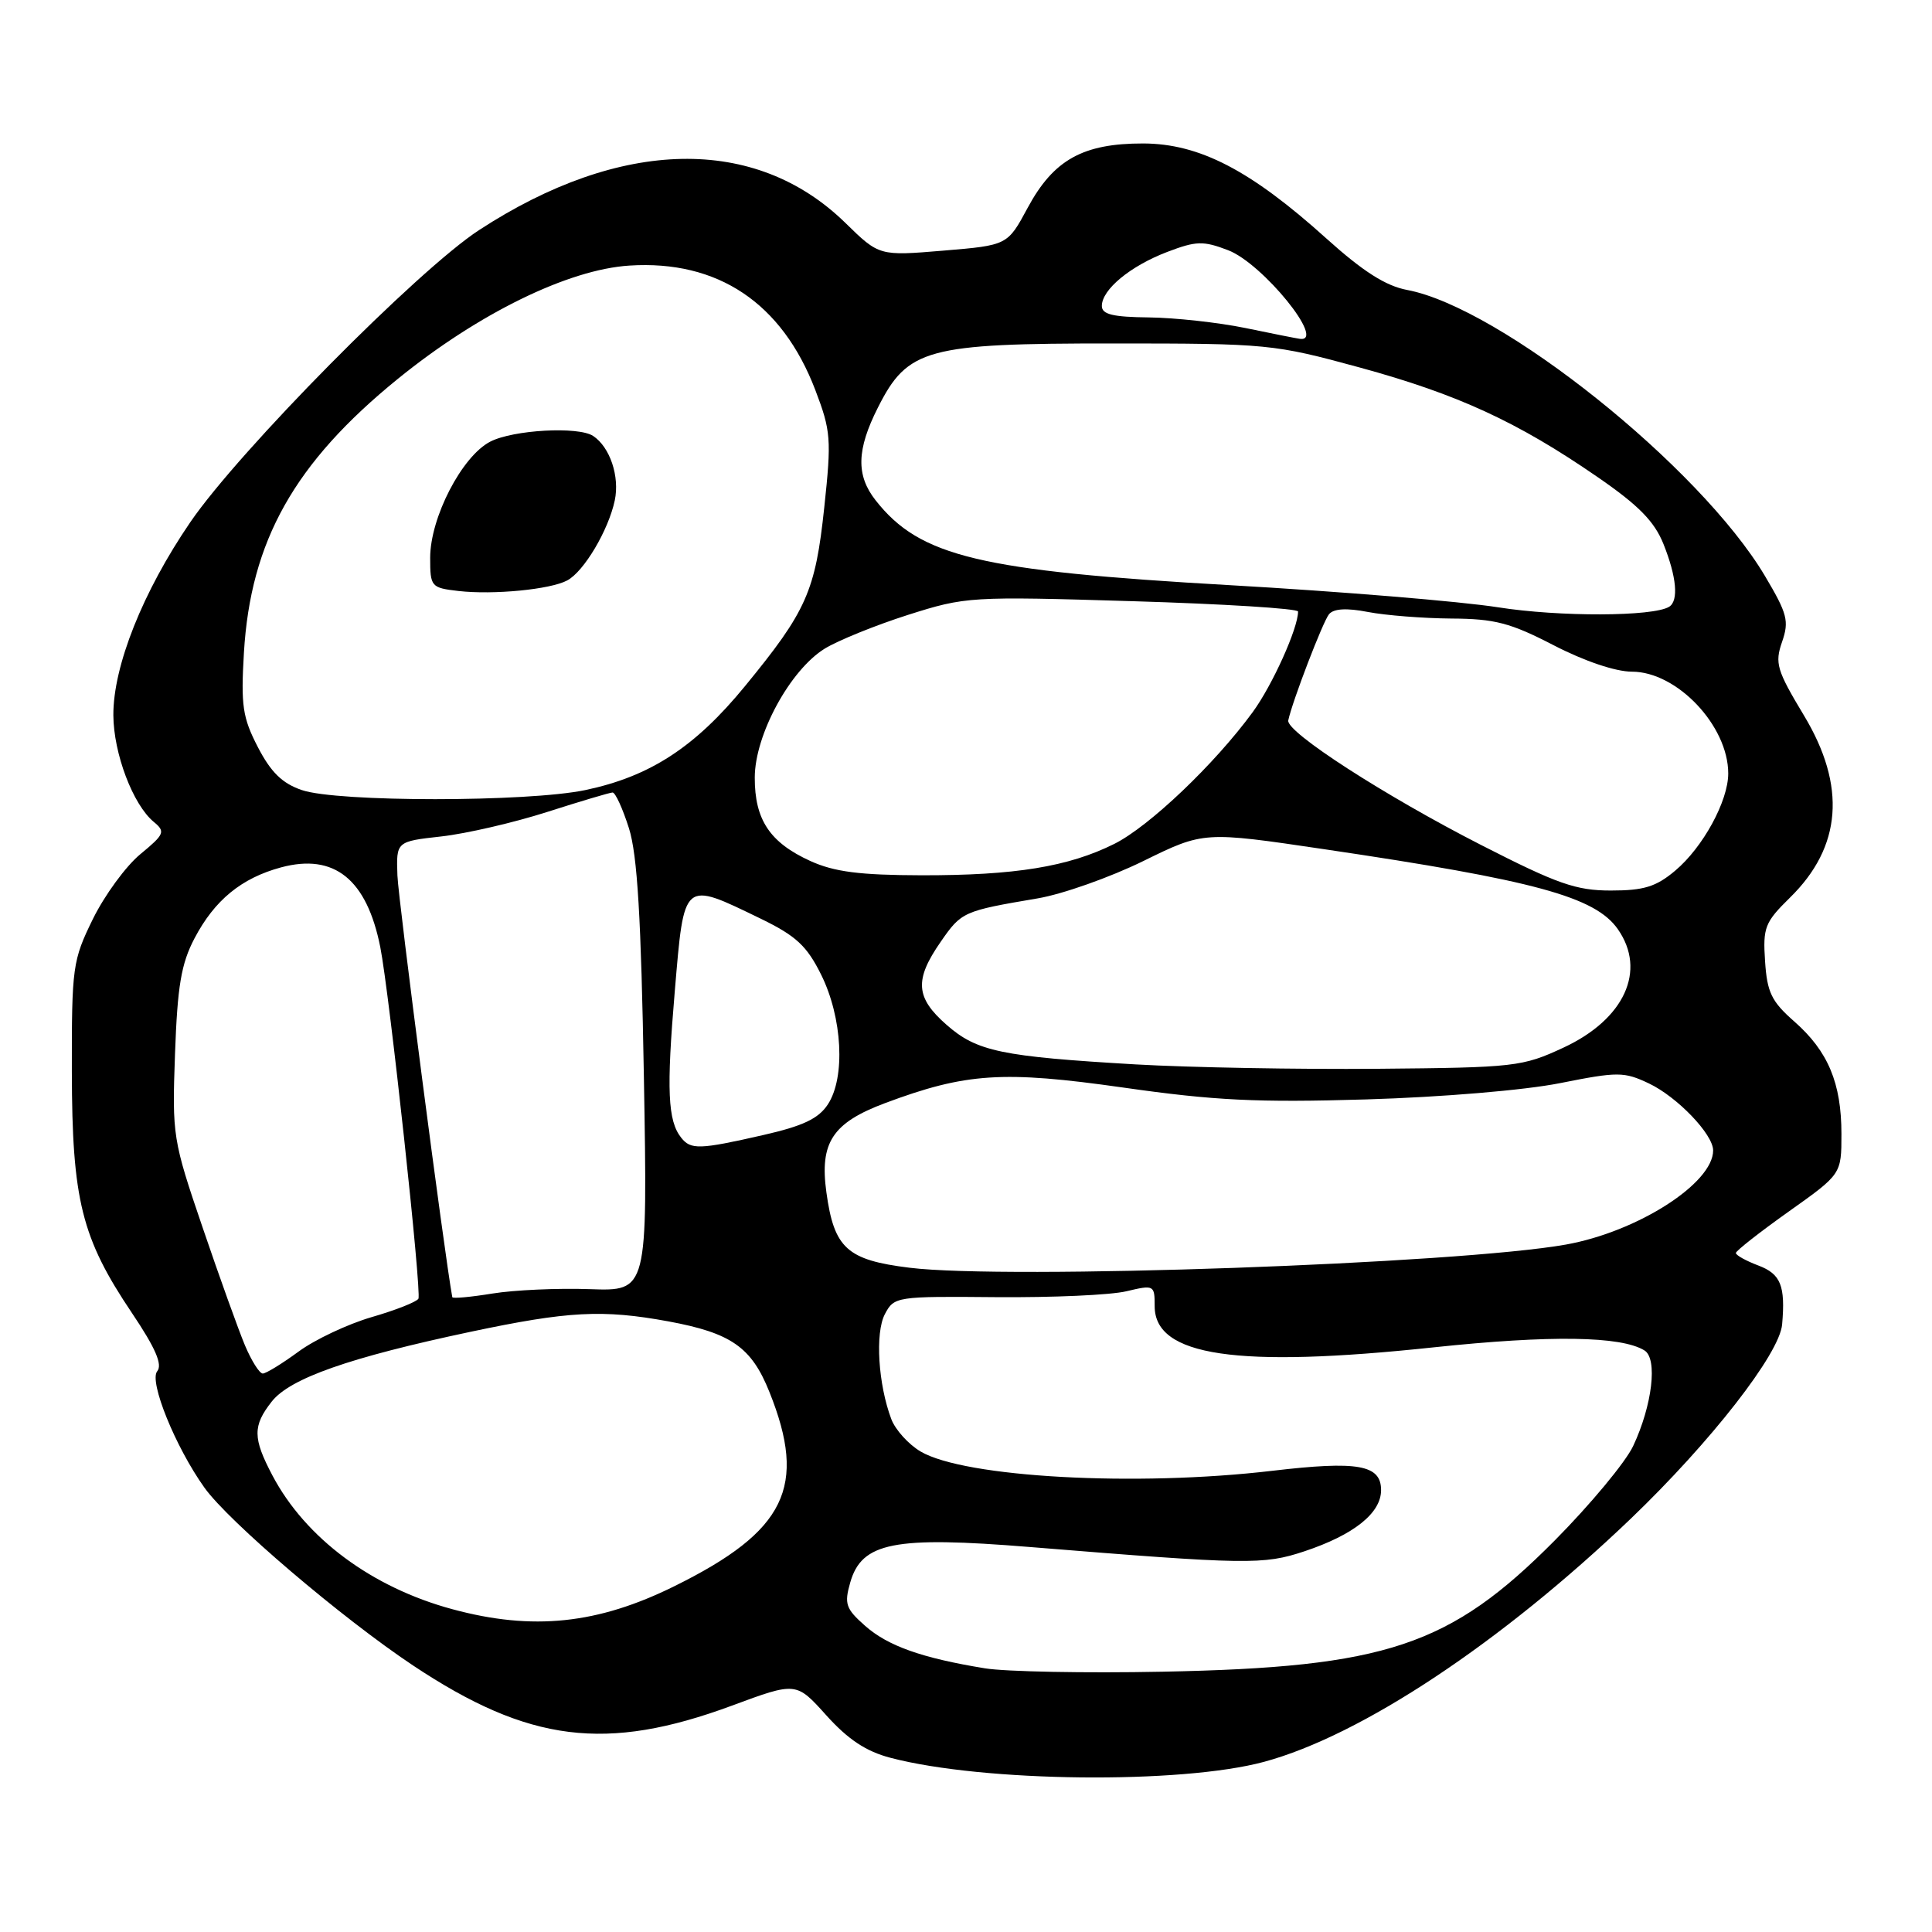 <?xml version="1.0" encoding="UTF-8" standalone="no"?>
<!DOCTYPE svg PUBLIC "-//W3C//DTD SVG 1.1//EN" "http://www.w3.org/Graphics/SVG/1.1/DTD/svg11.dtd" >
<svg xmlns="http://www.w3.org/2000/svg" xmlns:xlink="http://www.w3.org/1999/xlink" version="1.1" viewBox="0 0 256 256">
 <g >
 <path fill="currentColor"
d=" M 167.50 233.45 C 180.37 229.97 198.90 217.68 216.09 201.23 C 226.68 191.08 235.80 179.39 236.14 175.50 C 236.59 170.37 235.96 168.81 233.00 167.69 C 231.35 167.07 230.01 166.32 230.01 166.03 C 230.02 165.74 233.17 163.27 237.01 160.54 C 244.00 155.58 244.00 155.58 244.00 150.26 C 244.00 143.51 242.23 139.29 237.75 135.35 C 234.74 132.71 234.15 131.50 233.88 127.37 C 233.58 122.90 233.85 122.21 237.17 118.95 C 244.06 112.21 244.67 104.15 239.02 94.78 C 235.43 88.81 235.15 87.88 236.13 85.06 C 237.09 82.29 236.84 81.33 233.86 76.31 C 225.25 61.85 198.85 40.75 186.45 38.42 C 183.62 37.89 180.60 35.97 175.74 31.59 C 165.70 22.54 158.92 19.03 151.48 19.01 C 143.51 19.00 139.61 21.16 136.18 27.52 C 133.50 32.50 133.50 32.50 125.00 33.21 C 116.50 33.92 116.50 33.92 112.00 29.52 C 100.10 17.90 82.25 18.25 63.49 30.48 C 55.37 35.77 31.70 59.71 25.21 69.20 C 18.92 78.40 14.99 88.27 15.02 94.77 C 15.05 99.84 17.61 106.62 20.38 108.91 C 21.94 110.20 21.80 110.54 18.60 113.18 C 16.69 114.75 13.86 118.62 12.31 121.77 C 9.62 127.26 9.50 128.10 9.52 142.00 C 9.55 159.03 10.80 164.04 17.49 173.99 C 20.61 178.63 21.56 180.83 20.83 181.70 C 19.72 183.04 23.23 191.71 27.08 197.11 C 30.28 201.61 45.28 214.39 54.74 220.69 C 70.06 230.88 80.32 232.17 97.00 226.00 C 105.50 222.85 105.50 222.85 109.50 227.30 C 112.37 230.49 114.77 232.08 118.00 232.92 C 130.31 236.15 156.46 236.43 167.50 233.45 Z  M 130.50 221.06 C 122.17 219.70 117.64 218.10 114.62 215.42 C 112.07 213.17 111.85 212.52 112.66 209.69 C 114.18 204.37 118.46 203.52 136.50 204.99 C 165.33 207.33 167.40 207.36 172.83 205.56 C 179.38 203.38 183.00 200.50 183.00 197.45 C 183.00 194.09 179.94 193.55 168.57 194.89 C 150.50 197.02 127.81 195.77 121.98 192.33 C 120.39 191.39 118.65 189.47 118.11 188.06 C 116.36 183.44 115.94 176.62 117.25 174.13 C 118.48 171.80 118.76 171.76 132.00 171.88 C 139.43 171.94 147.19 171.60 149.25 171.10 C 152.92 170.23 153.00 170.27 153.00 173.08 C 153.00 179.70 163.86 181.31 189.97 178.53 C 205.46 176.89 214.81 177.03 217.90 178.94 C 219.67 180.03 218.94 186.21 216.40 191.61 C 215.39 193.75 210.72 199.37 206.03 204.10 C 192.13 218.11 183.69 220.93 154.00 221.51 C 143.82 221.71 133.25 221.51 130.50 221.06 Z  M 59.95 213.23 C 49.27 210.35 40.49 203.82 36.10 195.51 C 33.49 190.56 33.47 188.94 36.01 185.71 C 38.44 182.63 46.30 179.87 62.35 176.47 C 75.30 173.73 79.85 173.49 88.57 175.09 C 96.89 176.63 99.57 178.50 101.95 184.44 C 106.99 197.00 104.13 202.87 89.42 210.15 C 79.22 215.21 70.59 216.11 59.95 213.23 Z  M 32.45 178.25 C 31.59 176.19 29.06 169.16 26.84 162.63 C 22.89 151.04 22.80 150.49 23.19 139.63 C 23.51 130.66 24.01 127.69 25.77 124.34 C 28.43 119.27 31.99 116.35 37.25 114.93 C 44.29 113.04 48.60 116.50 50.39 125.50 C 51.59 131.56 55.91 171.34 55.44 172.09 C 55.18 172.52 52.38 173.62 49.23 174.53 C 46.08 175.45 41.72 177.50 39.55 179.10 C 37.38 180.69 35.25 182.00 34.82 182.00 C 34.38 182.00 33.32 180.31 32.45 178.25 Z  M 59.93 171.88 C 58.90 166.30 52.77 119.19 52.66 116.00 C 52.50 111.50 52.50 111.50 58.50 110.83 C 61.80 110.46 68.10 109.00 72.50 107.59 C 76.90 106.18 80.80 105.02 81.17 105.01 C 81.54 105.01 82.51 107.14 83.34 109.75 C 84.46 113.31 84.95 121.59 85.32 142.79 C 85.81 171.09 85.81 171.09 78.16 170.82 C 73.95 170.67 68.14 170.93 65.25 171.40 C 62.36 171.87 59.97 172.09 59.93 171.88 Z  M 120.51 167.98 C 112.23 166.96 110.52 165.41 109.50 157.98 C 108.59 151.39 110.31 148.78 117.27 146.17 C 128.00 142.16 132.88 141.84 148.86 144.11 C 160.91 145.83 166.59 146.11 181.00 145.68 C 191.04 145.38 202.01 144.46 206.72 143.52 C 214.39 141.99 215.19 142.00 218.49 143.56 C 222.25 145.35 227.00 150.30 227.00 152.44 C 227.00 156.80 216.98 163.21 207.50 164.91 C 193.24 167.46 133.36 169.58 120.51 167.98 Z  M 90.26 150.75 C 88.48 148.51 88.30 144.43 89.41 131.37 C 90.67 116.50 90.43 116.71 100.84 121.75 C 105.48 124.01 106.91 125.33 108.80 129.14 C 111.63 134.83 112.04 142.76 109.70 146.33 C 108.46 148.23 106.41 149.20 101.09 150.41 C 92.67 152.33 91.53 152.36 90.26 150.75 Z  M 150.50 141.04 C 132.69 140.00 129.44 139.33 125.42 135.79 C 121.31 132.19 121.14 129.84 124.65 124.79 C 127.40 120.81 127.64 120.71 137.50 119.04 C 140.80 118.48 147.10 116.25 151.50 114.09 C 159.50 110.16 159.50 110.16 175.50 112.53 C 203.35 116.65 211.37 118.83 214.37 123.12 C 218.21 128.60 215.25 135.06 207.18 138.81 C 201.72 141.35 200.75 141.46 182.50 141.62 C 172.05 141.71 157.65 141.45 150.50 141.04 Z  M 196.28 111.98 C 183.46 105.43 170.38 96.98 170.70 95.46 C 171.23 92.95 175.29 82.37 176.10 81.39 C 176.72 80.64 178.42 80.54 181.26 81.09 C 183.59 81.54 188.56 81.93 192.30 81.96 C 198.07 81.99 200.13 82.53 205.87 85.50 C 209.93 87.60 214.07 89.00 216.24 89.00 C 222.21 89.00 229.00 96.17 229.00 102.49 C 229.00 106.14 225.65 112.28 221.97 115.37 C 219.44 117.50 217.82 118.00 213.45 118.00 C 208.83 118.00 206.38 117.14 196.28 111.98 Z  M 107.38 114.09 C 102.01 111.64 100.00 108.63 100.01 103.03 C 100.02 97.37 104.69 88.78 109.29 85.94 C 111.06 84.86 116.01 82.85 120.30 81.48 C 127.96 79.05 128.53 79.01 150.05 79.66 C 162.12 80.02 172.00 80.64 172.00 81.03 C 172.00 83.25 168.60 90.79 165.99 94.36 C 160.96 101.24 152.28 109.51 147.65 111.82 C 141.58 114.85 134.49 116.00 122.11 115.98 C 113.92 115.96 110.56 115.53 107.38 114.09 Z  M 40.00 104.69 C 37.41 103.81 35.90 102.34 34.17 99.00 C 32.14 95.08 31.91 93.48 32.32 86.50 C 33.20 71.67 39.01 61.33 52.73 50.19 C 63.41 41.52 75.31 35.70 83.41 35.19 C 95.11 34.44 103.62 40.14 108.03 51.67 C 110.10 57.10 110.19 58.17 109.22 67.23 C 108.04 78.35 106.88 80.96 98.73 90.90 C 92.09 99.01 86.12 102.89 77.55 104.69 C 69.90 106.29 44.70 106.30 40.00 104.69 Z  M 75.16 76.91 C 77.38 75.73 80.62 70.26 81.46 66.31 C 82.13 63.14 80.83 59.25 78.60 57.77 C 76.66 56.47 68.00 56.95 64.96 58.52 C 61.20 60.46 57.00 68.59 57.00 73.91 C 57.00 77.75 57.12 77.89 60.75 78.31 C 65.38 78.84 72.93 78.11 75.16 76.91 Z  M 198.50 80.47 C 193.55 79.69 177.57 78.37 163.00 77.54 C 129.80 75.65 121.89 73.76 116.02 66.29 C 113.42 62.99 113.50 59.59 116.33 54.00 C 120.27 46.18 122.79 45.50 147.50 45.51 C 167.98 45.51 168.79 45.59 180.15 48.69 C 193.14 52.24 201.05 55.88 211.67 63.20 C 217.12 66.95 219.22 69.09 220.42 72.09 C 222.16 76.44 222.45 79.61 221.17 80.40 C 219.04 81.71 206.62 81.75 198.50 80.47 Z  M 165.00 43.46 C 161.43 42.73 155.69 42.10 152.25 42.06 C 147.46 42.01 146.00 41.66 146.00 40.54 C 146.00 38.37 149.77 35.25 154.67 33.38 C 158.50 31.92 159.43 31.89 162.72 33.15 C 167.30 34.89 175.79 45.36 172.25 44.90 C 171.84 44.85 168.57 44.20 165.00 43.46 Z "/>
</g>
</svg>